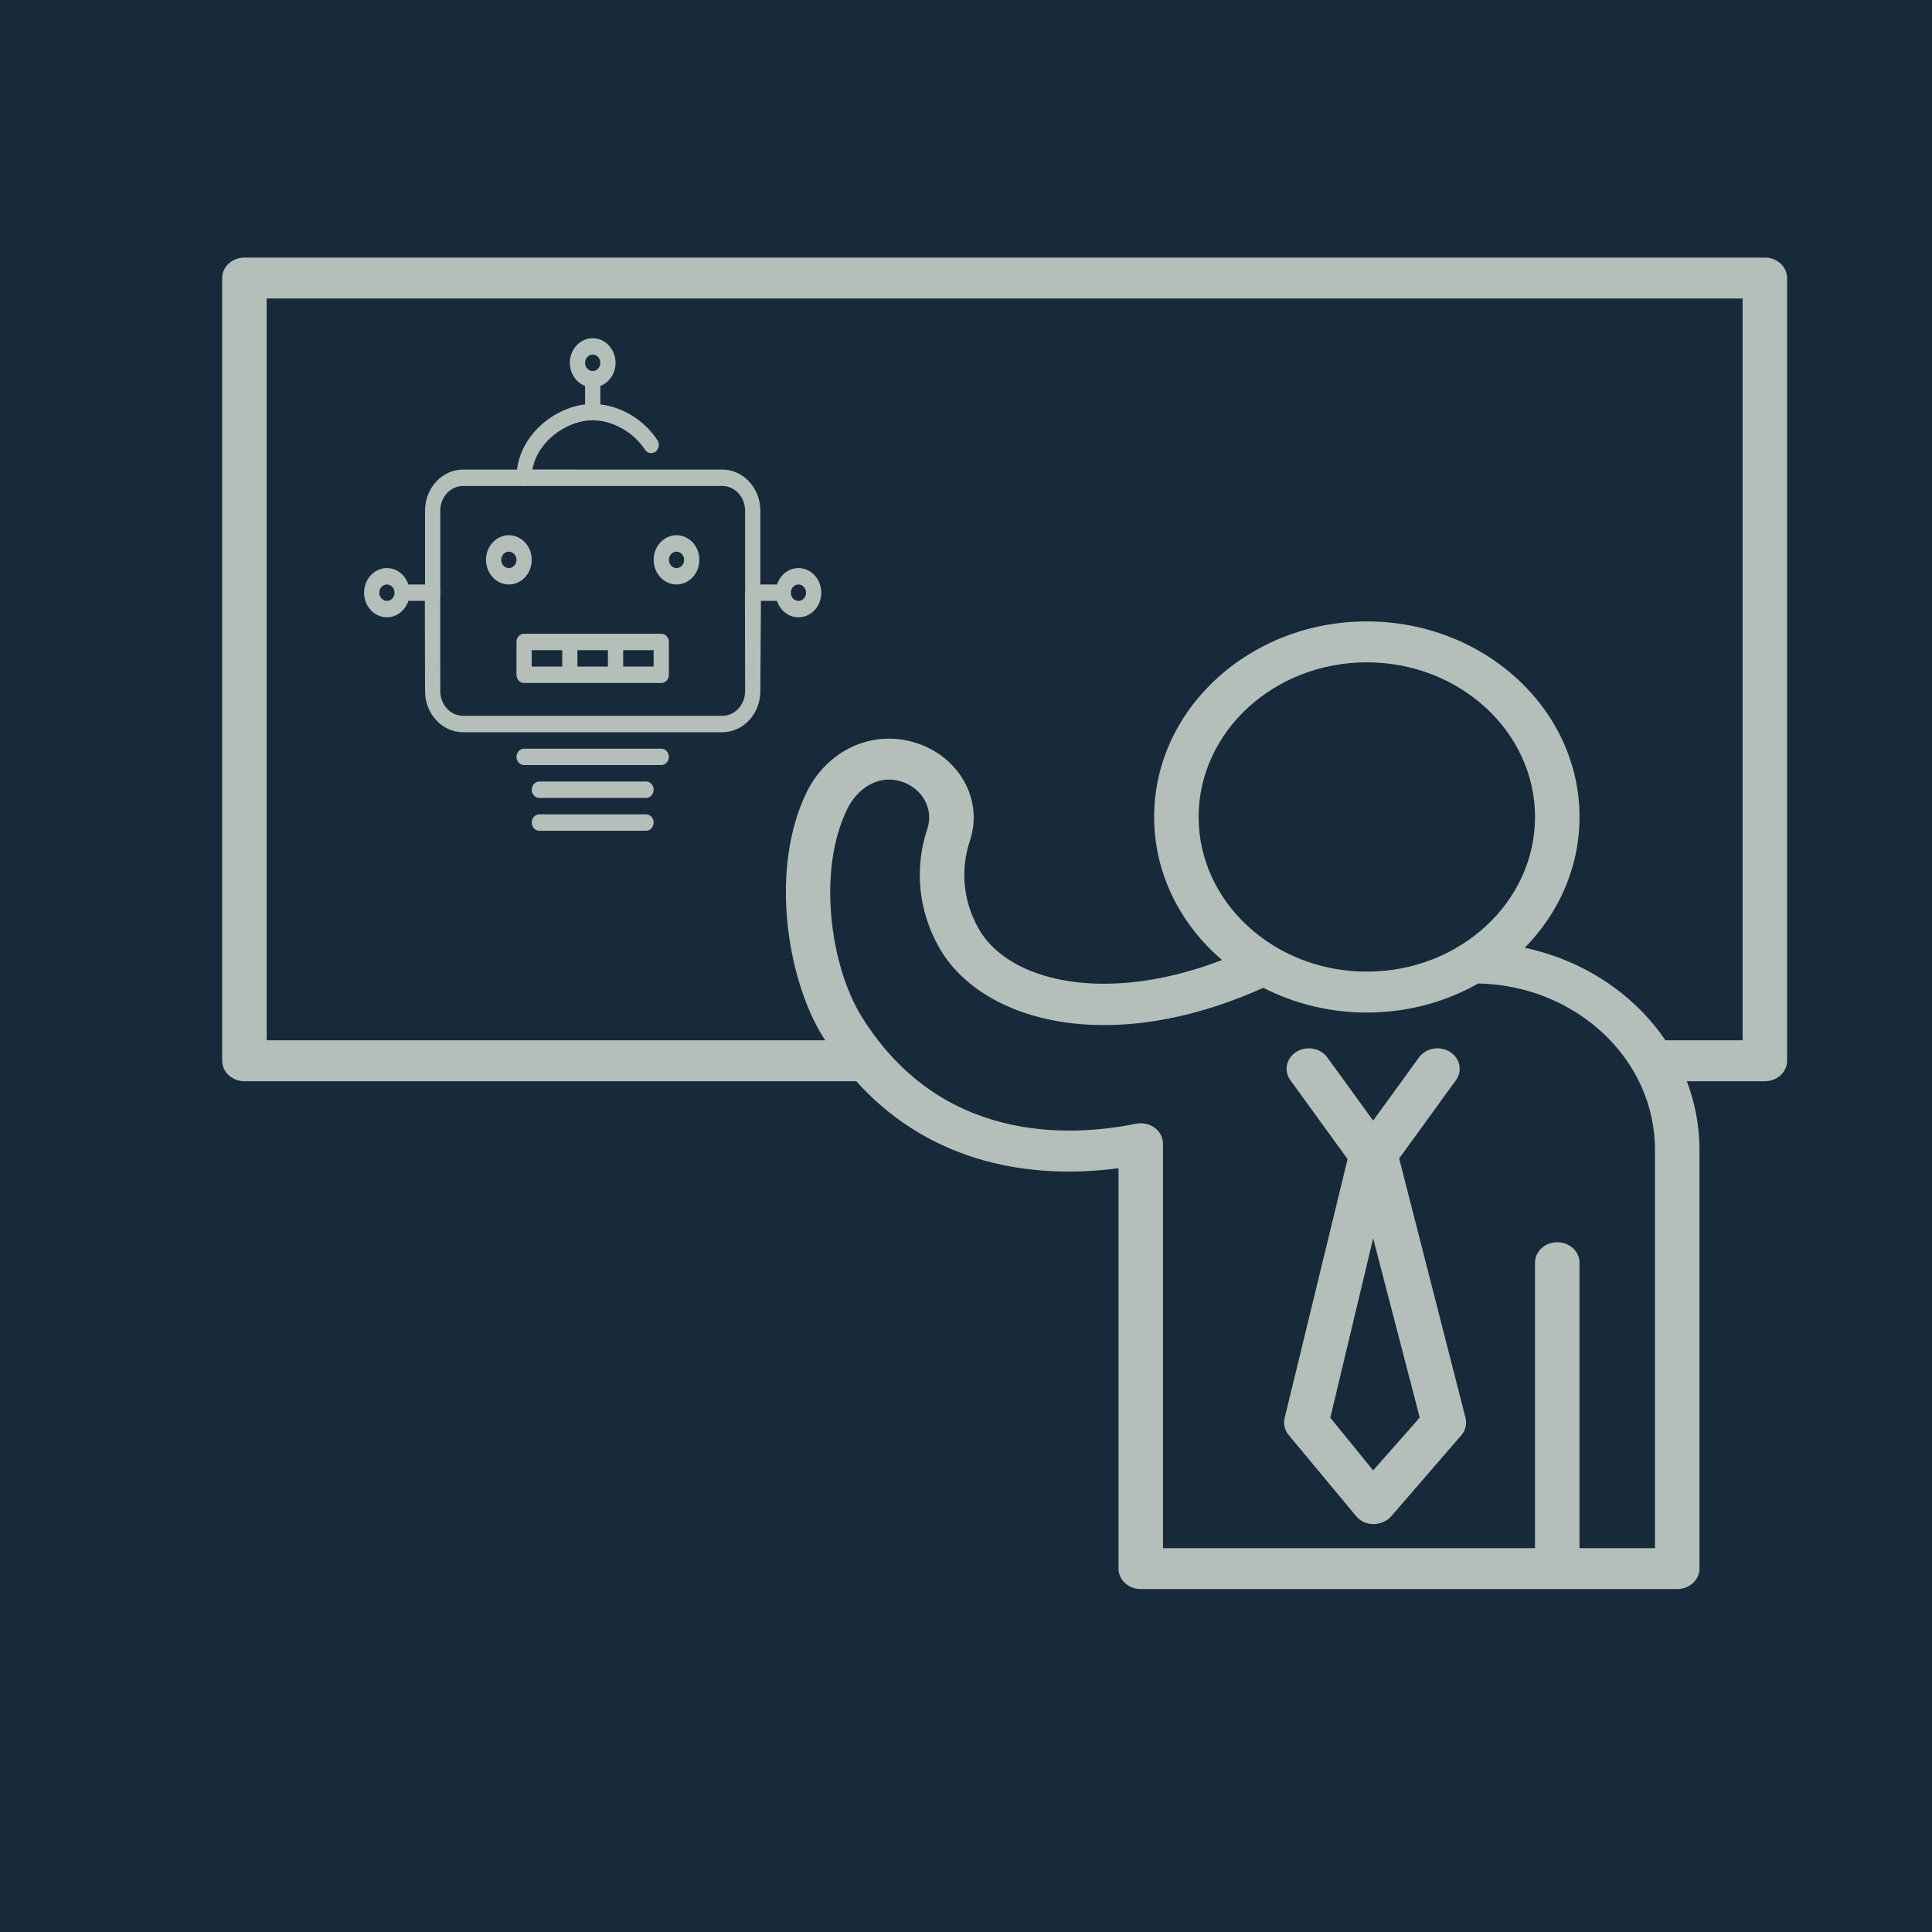 <?xml version="1.0" encoding="UTF-8"?>
<!DOCTYPE svg PUBLIC "-//W3C//DTD SVG 1.1//EN" "http://www.w3.org/Graphics/SVG/1.1/DTD/svg11.dtd">
<svg version="1.1" xmlns="http://www.w3.org/2000/svg" xmlns:xlink="http://www.w3.org/1999/xlink" x="0" y="0" width="300" height="300" viewBox="0, 0, 300, 300">
  <g id="Capa_1">
    <path d="M0,0 L300,0 L300,300 L0,300 L0,0 z" fill="#172A3A"/>
    <path d="M274.044,39.997 L37.953,39.997 C36.045,39.997 34.498,41.419 34.498,43.174 L34.498,164.715 C34.498,166.47 36.045,167.892 37.953,167.892 L132.952,167.892 C138.066,173.57 144.297,177.579 151.568,179.836 C158.267,181.915 165.839,182.443 173.681,181.402 L173.681,243.573 C173.681,245.328 175.228,246.75 177.136,246.75 L260.437,246.75 C262.345,246.75 263.892,245.328 263.892,243.573 L263.892,178.512 C263.892,174.791 263.197,171.218 261.927,167.892 L274.045,167.892 C275.953,167.892 277.5,166.469 277.5,164.714 L277.5,43.174 C277.499,41.419 275.952,39.997 274.044,39.997 z M256.981,240.396 L245.263,240.396 L245.263,196.071 C245.263,194.317 243.716,192.894 241.808,192.894 C239.9,192.894 238.353,194.317 238.353,196.071 L238.353,240.396 L180.591,240.396 L180.591,177.596 C180.591,176.634 180.117,175.724 179.301,175.121 C178.485,174.517 177.416,174.287 176.395,174.494 C165.69,176.655 145.923,177.37 133.803,157.867 C128.917,150.006 126.86,135.159 131.581,125.585 C133.002,122.703 136.08,120.258 139.754,121.294 C143.135,122.248 145.043,125.554 144.006,128.665 C141.957,134.805 142.588,141.334 145.78,147.048 C152.12,158.395 171.836,164.315 196.176,153.381 C200.935,155.828 206.412,157.229 212.24,157.229 C218.584,157.229 224.512,155.572 229.548,152.711 C244.733,153.027 256.981,164.475 256.981,178.513 L256.981,240.396 z M186.123,126.859 C186.123,113.618 197.839,102.846 212.24,102.846 C226.642,102.846 238.358,113.618 238.358,126.859 C238.358,140.101 226.642,150.874 212.24,150.874 C197.839,150.874 186.123,140.101 186.123,126.859 z M270.589,161.538 L258.608,161.538 C253.76,154.395 245.95,149.118 236.769,147.17 C242.048,141.785 245.268,134.663 245.268,126.859 C245.268,110.115 230.452,96.492 212.24,96.492 C194.029,96.492 179.213,110.115 179.213,126.859 C179.213,135.623 183.275,143.526 189.754,149.074 C171.579,156.049 156.536,152.395 151.926,144.144 C149.561,139.911 149.094,135.075 150.612,130.527 C152.766,124.068 148.804,117.2 141.779,115.219 C135.229,113.372 128.447,116.556 125.288,122.961 C119.512,134.674 122.096,151.835 127.803,161.019 C127.913,161.196 128.028,161.364 128.14,161.538 L41.408,161.538 L41.408,46.351 L270.589,46.351 L270.589,161.538 z" fill="#B3BFB8"/>
    <path d="M227.565,220.168 L217.262,179.884 L226.081,167.725 C227.14,166.265 226.712,164.293 225.124,163.319 C223.537,162.346 221.392,162.74 220.333,164.2 L213.221,174.004 L206.11,164.2 C205.051,162.74 202.907,162.346 201.318,163.319 C199.731,164.293 199.302,166.265 200.361,167.725 L209.254,179.985 L199.474,220.202 C199.252,221.118 199.481,222.079 200.101,222.825 L210.568,235.414 C211.214,236.192 212.157,236.652 213.221,236.662 C214.274,236.662 215.36,236.221 216.016,235.463 L226.905,222.873 C227.564,222.111 227.807,221.115 227.565,220.168 z M213.222,228.319 L206.57,220.143 L213.222,192.287 L220.456,220.123 L213.222,228.319 z" fill="#B3BFB8"/>
    <path d="M116.906,92.047 C116.252,92.047 115.672,91.453 115.672,92.156 L115.699,107.33 C115.699,109.438 114.106,111.154 112.149,111.154 L71.917,111.154 C69.96,111.154 68.367,109.438 68.367,107.33 L68.359,91.703 C68.359,91 67.92,92.375 67.266,92.375 C66.611,92.375 65.969,92.375 65.969,93.078 L66.001,107.33 C66.001,110.844 68.655,113.704 71.917,113.704 L112.149,113.704 C115.411,113.704 118.065,110.844 118.065,107.33 L118.156,93.281 C118.156,92.578 117.561,92.047 116.906,92.047 z" fill="#B3BFB8"/>
    <path d="M68.367,92.033 L68.367,79.286 C68.367,77.178 69.96,75.462 71.917,75.462 L81.383,75.462 C82.038,75.462 82.567,74.891 82.567,74.187 C82.567,69.163 87.656,65.264 92.033,65.264 C95.112,65.264 98.372,67.096 100.148,69.823 C100.523,70.398 101.26,70.539 101.796,70.135 C102.331,69.73 102.461,68.936 102.085,68.359 C100.081,65.28 96.693,63.194 93.216,62.798 L93.216,59.931 C94.59,59.402 95.583,58.001 95.583,56.341 C95.583,54.233 93.99,52.517 92.033,52.517 C90.076,52.517 88.483,54.233 88.483,56.341 C88.483,58.001 89.476,59.402 90.85,59.929 L90.85,62.794 C85.974,63.375 80.966,67.44 80.28,72.912 L71.917,72.912 C68.655,72.912 66.001,75.772 66.001,79.286 L65.998,90.758 L63.414,90.758 C62.923,89.277 61.623,88.209 60.082,88.209 C58.125,88.209 56.532,89.925 56.532,92.033 C56.532,94.142 58.125,95.857 60.082,95.857 C61.623,95.857 62.923,94.789 63.414,93.308 L67.184,93.308 C67.838,93.308 68.367,92.737 68.367,92.033 z M92.033,55.066 C92.686,55.066 93.216,55.639 93.216,56.341 C93.216,57.044 92.686,57.616 92.033,57.616 C91.38,57.616 90.85,57.044 90.85,56.341 C90.85,55.639 91.38,55.066 92.033,55.066 z M60.082,93.308 C59.429,93.308 58.899,92.736 58.899,92.033 C58.899,91.331 59.429,90.759 60.082,90.759 C60.735,90.759 61.265,91.331 61.265,92.033 C61.265,92.736 60.735,93.308 60.082,93.308 z" fill="#B3BFB8"/>
    <path d="M123.982,88.209 C122.441,88.209 121.141,89.277 120.651,90.759 L118.065,90.759 L118.065,79.286 C118.065,75.772 115.411,72.913 112.149,72.913 L81.812,72.906 C81.158,72.906 81.281,73.421 81.281,74.125 C81.281,74.829 80.729,75.462 81.383,75.462 L112.149,75.462 C114.106,75.462 115.698,77.178 115.698,79.286 L115.698,92.033 C115.698,92.737 116.227,93.308 116.882,93.308 L120.651,93.308 C121.14,94.789 122.441,95.857 123.981,95.857 C125.939,95.857 127.531,94.142 127.531,92.033 C127.531,89.925 125.939,88.209 123.982,88.209 z M123.982,93.308 C123.328,93.308 122.798,92.736 122.798,92.033 C122.798,91.331 123.328,90.759 123.982,90.759 C124.635,90.759 125.165,91.331 125.165,92.033 C125.165,92.736 124.635,93.308 123.982,93.308 z" fill="#B3BFB8"/>
    <path d="M102.683,116.253 L81.383,116.253 C80.729,116.253 80.2,116.824 80.2,117.528 C80.2,118.231 80.729,118.802 81.383,118.802 L102.683,118.802 C103.337,118.802 103.866,118.231 103.866,117.528 C103.866,116.824 103.337,116.253 102.683,116.253 z" fill="#B3BFB8"/>
    <path d="M108.599,86.934 C108.599,84.826 107.006,83.11 105.049,83.11 C103.092,83.11 101.499,84.826 101.499,86.934 C101.499,89.043 103.092,90.759 105.049,90.759 C107.006,90.759 108.599,89.043 108.599,86.934 z M103.866,86.934 C103.866,86.232 104.396,85.66 105.049,85.66 C105.702,85.66 106.232,86.232 106.232,86.934 C106.232,87.637 105.702,88.209 105.049,88.209 C104.396,88.209 103.866,87.637 103.866,86.934 z" fill="#B3BFB8"/>
    <path d="M82.567,86.934 C82.567,84.826 80.974,83.11 79.017,83.11 C77.06,83.11 75.467,84.826 75.467,86.934 C75.467,89.043 77.06,90.759 79.017,90.759 C80.974,90.759 82.567,89.043 82.567,86.934 z M79.017,88.209 C78.364,88.209 77.834,87.637 77.834,86.934 C77.834,86.232 78.364,85.66 79.017,85.66 C79.67,85.66 80.2,86.232 80.2,86.934 C80.2,87.637 79.67,88.209 79.017,88.209 z" fill="#B3BFB8"/>
    <path d="M100.316,126.451 L83.75,126.451 C83.096,126.451 82.567,127.022 82.567,127.725 C82.567,128.429 83.096,129 83.75,129 L100.316,129 C100.97,129 101.499,128.429 101.499,127.725 C101.499,127.022 100.97,126.451 100.316,126.451 z" fill="#B3BFB8"/>
    <path d="M80.2,99.682 L80.2,104.78 C80.2,105.484 80.729,106.055 81.383,106.055 L102.683,106.055 C103.337,106.055 103.866,105.484 103.866,104.78 L103.866,99.682 C103.866,98.978 103.337,98.407 102.683,98.407 L81.383,98.407 C80.729,98.407 80.2,98.978 80.2,99.682 z M96.766,100.956 L101.499,100.956 L101.499,103.506 L96.766,103.506 L96.766,100.956 z M89.666,100.956 L94.399,100.956 L94.399,103.506 L89.666,103.506 L89.666,100.956 z M82.567,100.956 L87.3,100.956 L87.3,103.506 L82.567,103.506 L82.567,100.956 z" fill="#B3BFB8"/>
    <path d="M100.316,121.352 L83.75,121.352 C83.096,121.352 82.567,121.923 82.567,122.627 C82.567,123.33 83.096,123.901 83.75,123.901 L100.316,123.901 C100.97,123.901 101.499,123.33 101.499,122.627 C101.499,121.923 100.97,121.352 100.316,121.352 z" fill="#B3BFB8"/>
  </g>
</svg>
